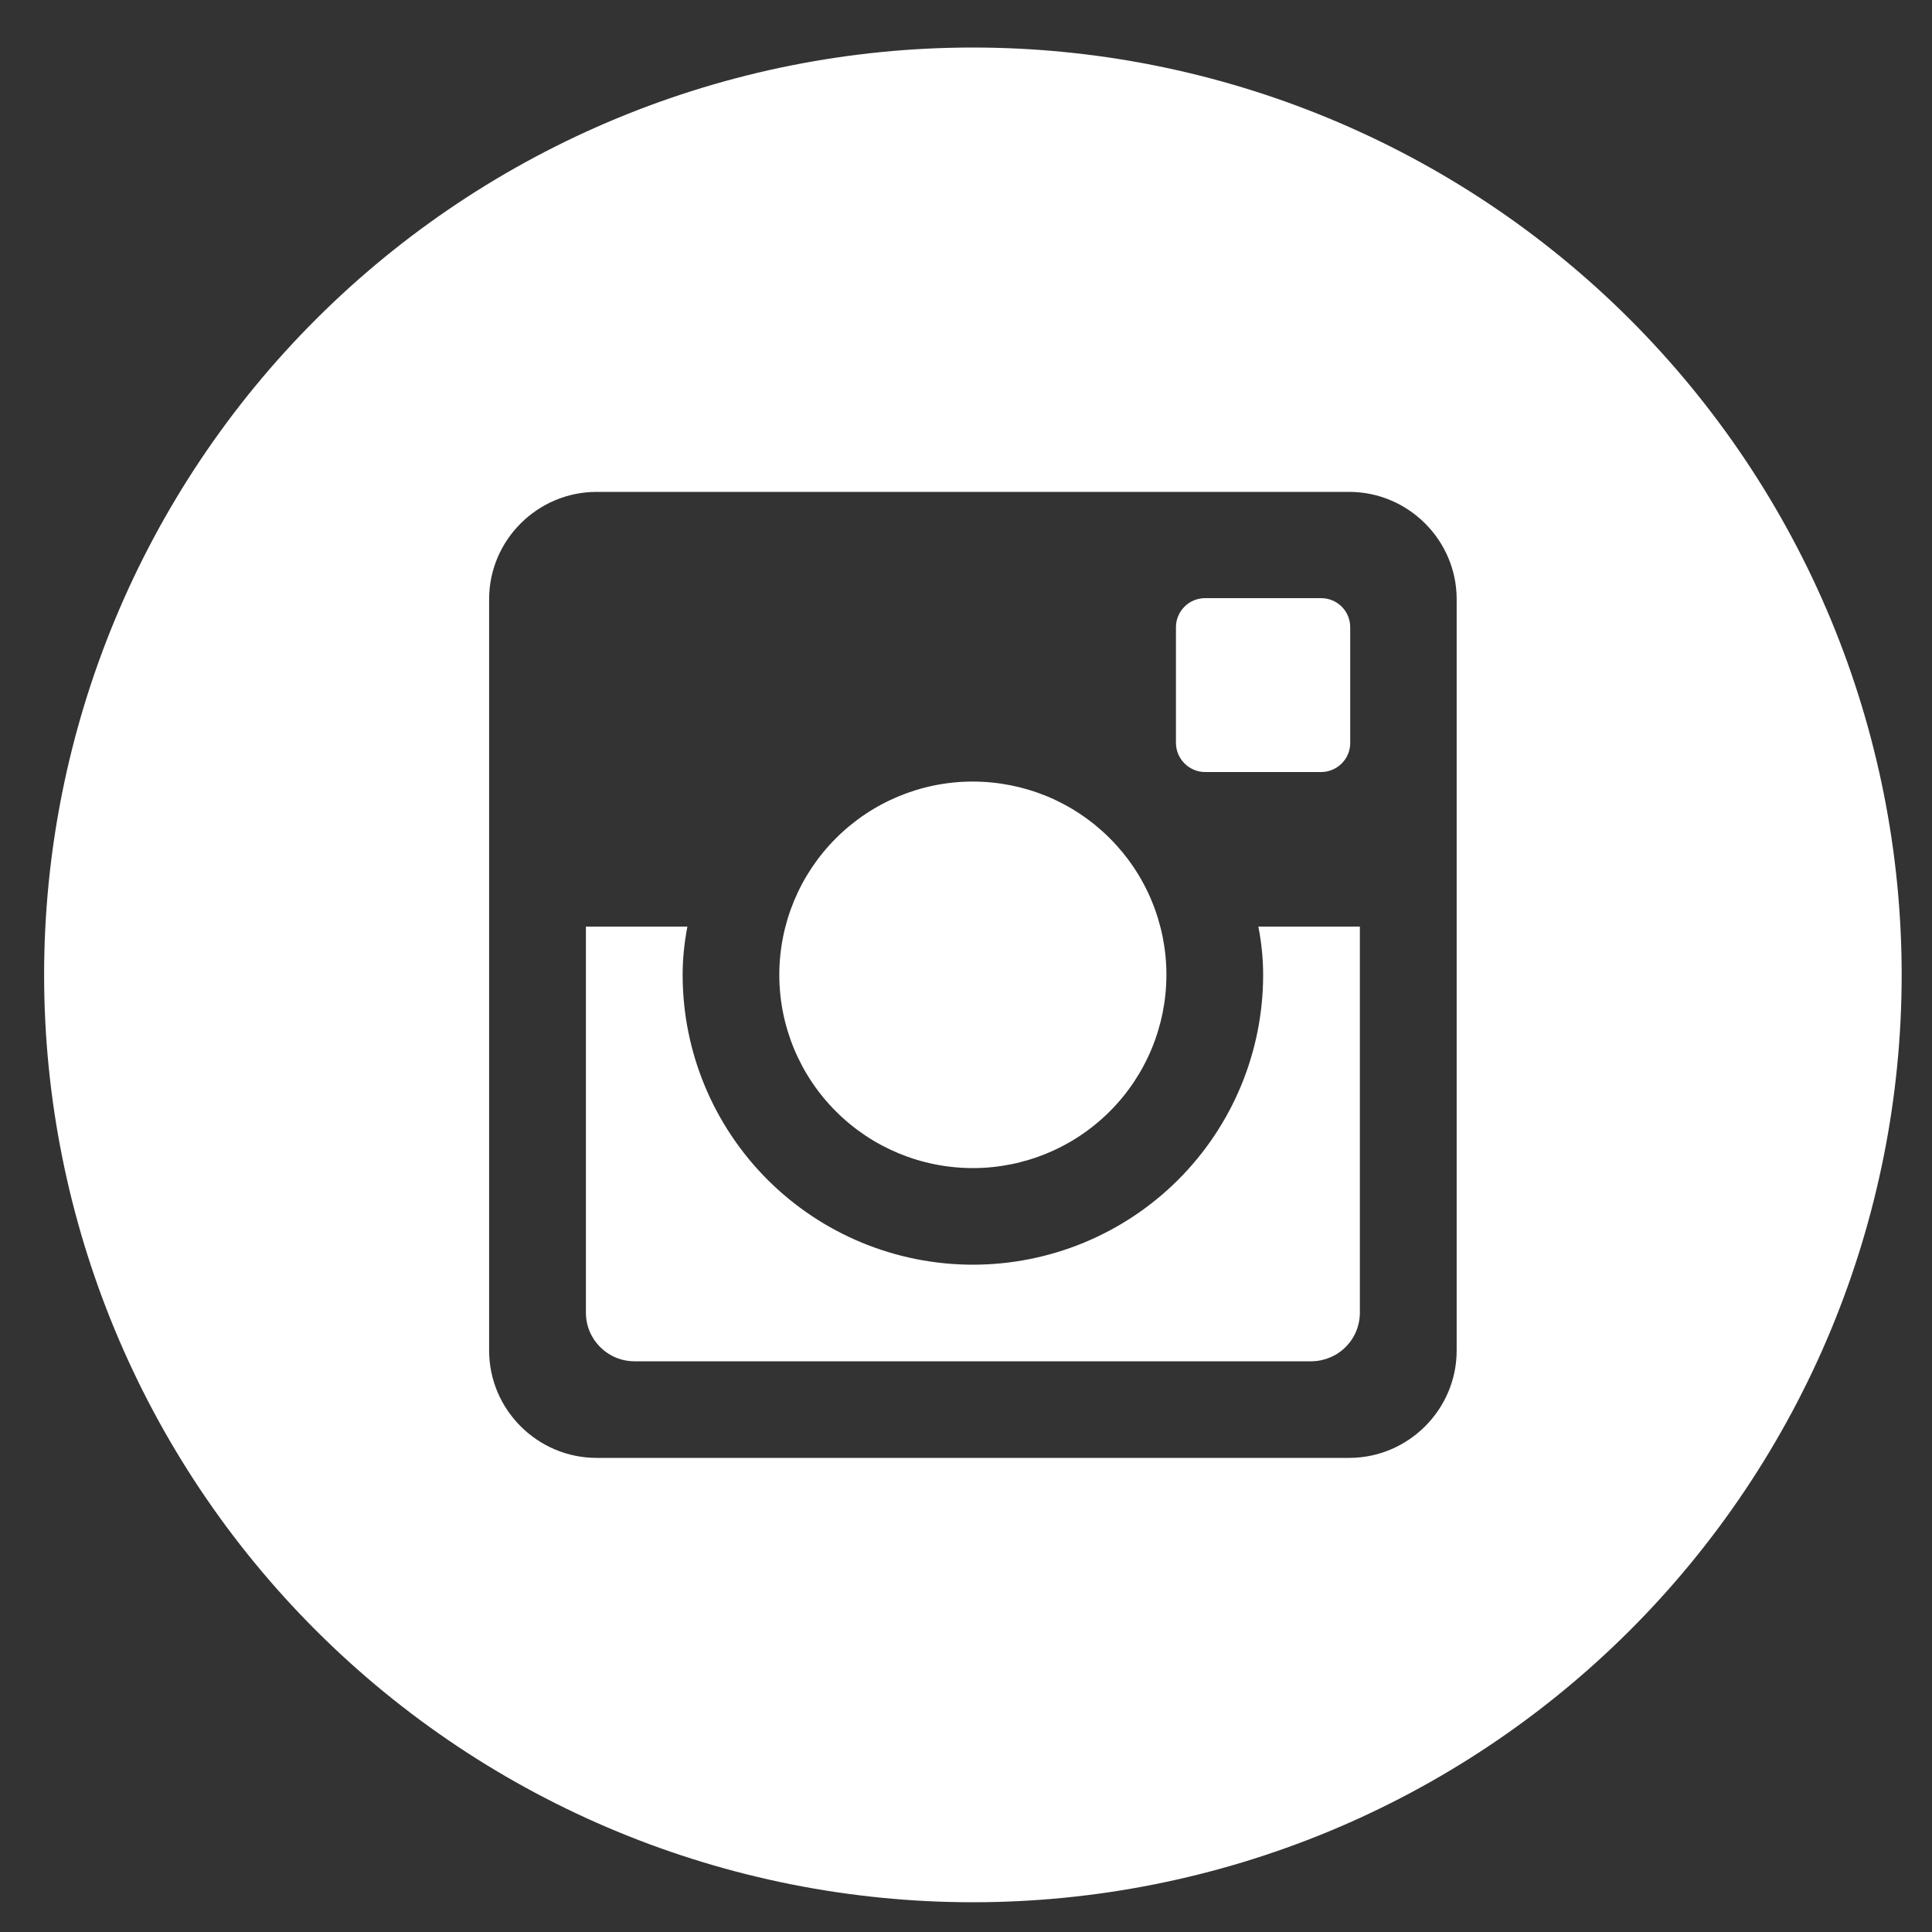 <svg width="30" height="30" viewBox="0 0 30 30" fill="none" xmlns="http://www.w3.org/2000/svg">
<rect x="0" y="0" width="30" height="30" fill="#333333" stroke="none"/>
<path d="M19.614 15.138C19.614 16.331 19.139 17.476 18.294 18.32C17.449 19.164 16.302 19.638 15.107 19.638C13.912 19.638 12.765 19.164 11.92 18.32C11.075 17.476 10.6 16.331 10.6 15.138C10.6 14.881 10.627 14.631 10.674 14.388H9.098V20.383C9.098 20.8 9.436 21.138 9.853 21.138H20.362C20.562 21.137 20.754 21.058 20.895 20.916C21.037 20.775 21.116 20.583 21.116 20.383V14.388H19.54C19.587 14.631 19.614 14.881 19.614 15.138ZM15.107 18.138C15.502 18.138 15.893 18.06 16.257 17.909C16.622 17.758 16.953 17.537 17.232 17.258C17.511 16.98 17.732 16.649 17.883 16.285C18.034 15.921 18.112 15.53 18.112 15.136C18.112 14.742 18.034 14.352 17.883 13.988C17.732 13.624 17.51 13.293 17.231 13.015C16.952 12.736 16.62 12.515 16.256 12.364C15.891 12.214 15.5 12.136 15.105 12.136C14.308 12.136 13.544 12.453 12.981 13.016C12.417 13.579 12.101 14.342 12.101 15.138C12.101 15.934 12.418 16.697 12.982 17.259C13.545 17.822 14.31 18.138 15.107 18.138ZM18.713 11.988H20.514C20.634 11.988 20.748 11.94 20.833 11.856C20.918 11.772 20.966 11.657 20.966 11.538V9.739C20.966 9.62 20.919 9.505 20.834 9.42C20.749 9.335 20.634 9.288 20.514 9.288H18.713C18.593 9.288 18.478 9.335 18.393 9.42C18.308 9.505 18.26 9.62 18.26 9.739V11.538C18.262 11.785 18.465 11.988 18.713 11.988ZM15.107 0.738C11.282 0.738 7.614 2.255 4.909 4.955C2.204 7.656 0.685 11.319 0.685 15.138C0.685 18.957 2.204 22.62 4.909 25.32C7.614 28.021 11.282 29.538 15.107 29.538C17.001 29.538 18.876 29.165 20.626 28.442C22.376 27.718 23.966 26.657 25.305 25.32C26.644 23.983 27.707 22.395 28.432 20.648C29.156 18.901 29.529 17.029 29.529 15.138C29.529 13.247 29.156 11.374 28.432 9.627C27.707 7.88 26.644 6.293 25.305 4.955C23.966 3.618 22.376 2.558 20.626 1.834C18.876 1.11 17.001 0.738 15.107 0.738ZM22.619 20.971C22.619 21.888 21.867 22.638 20.95 22.638H9.264C8.346 22.638 7.595 21.888 7.595 20.971V9.304C7.595 8.388 8.346 7.638 9.264 7.638H20.95C21.867 7.638 22.619 8.388 22.619 9.304V20.971Z" fill="white"/>
</svg>
